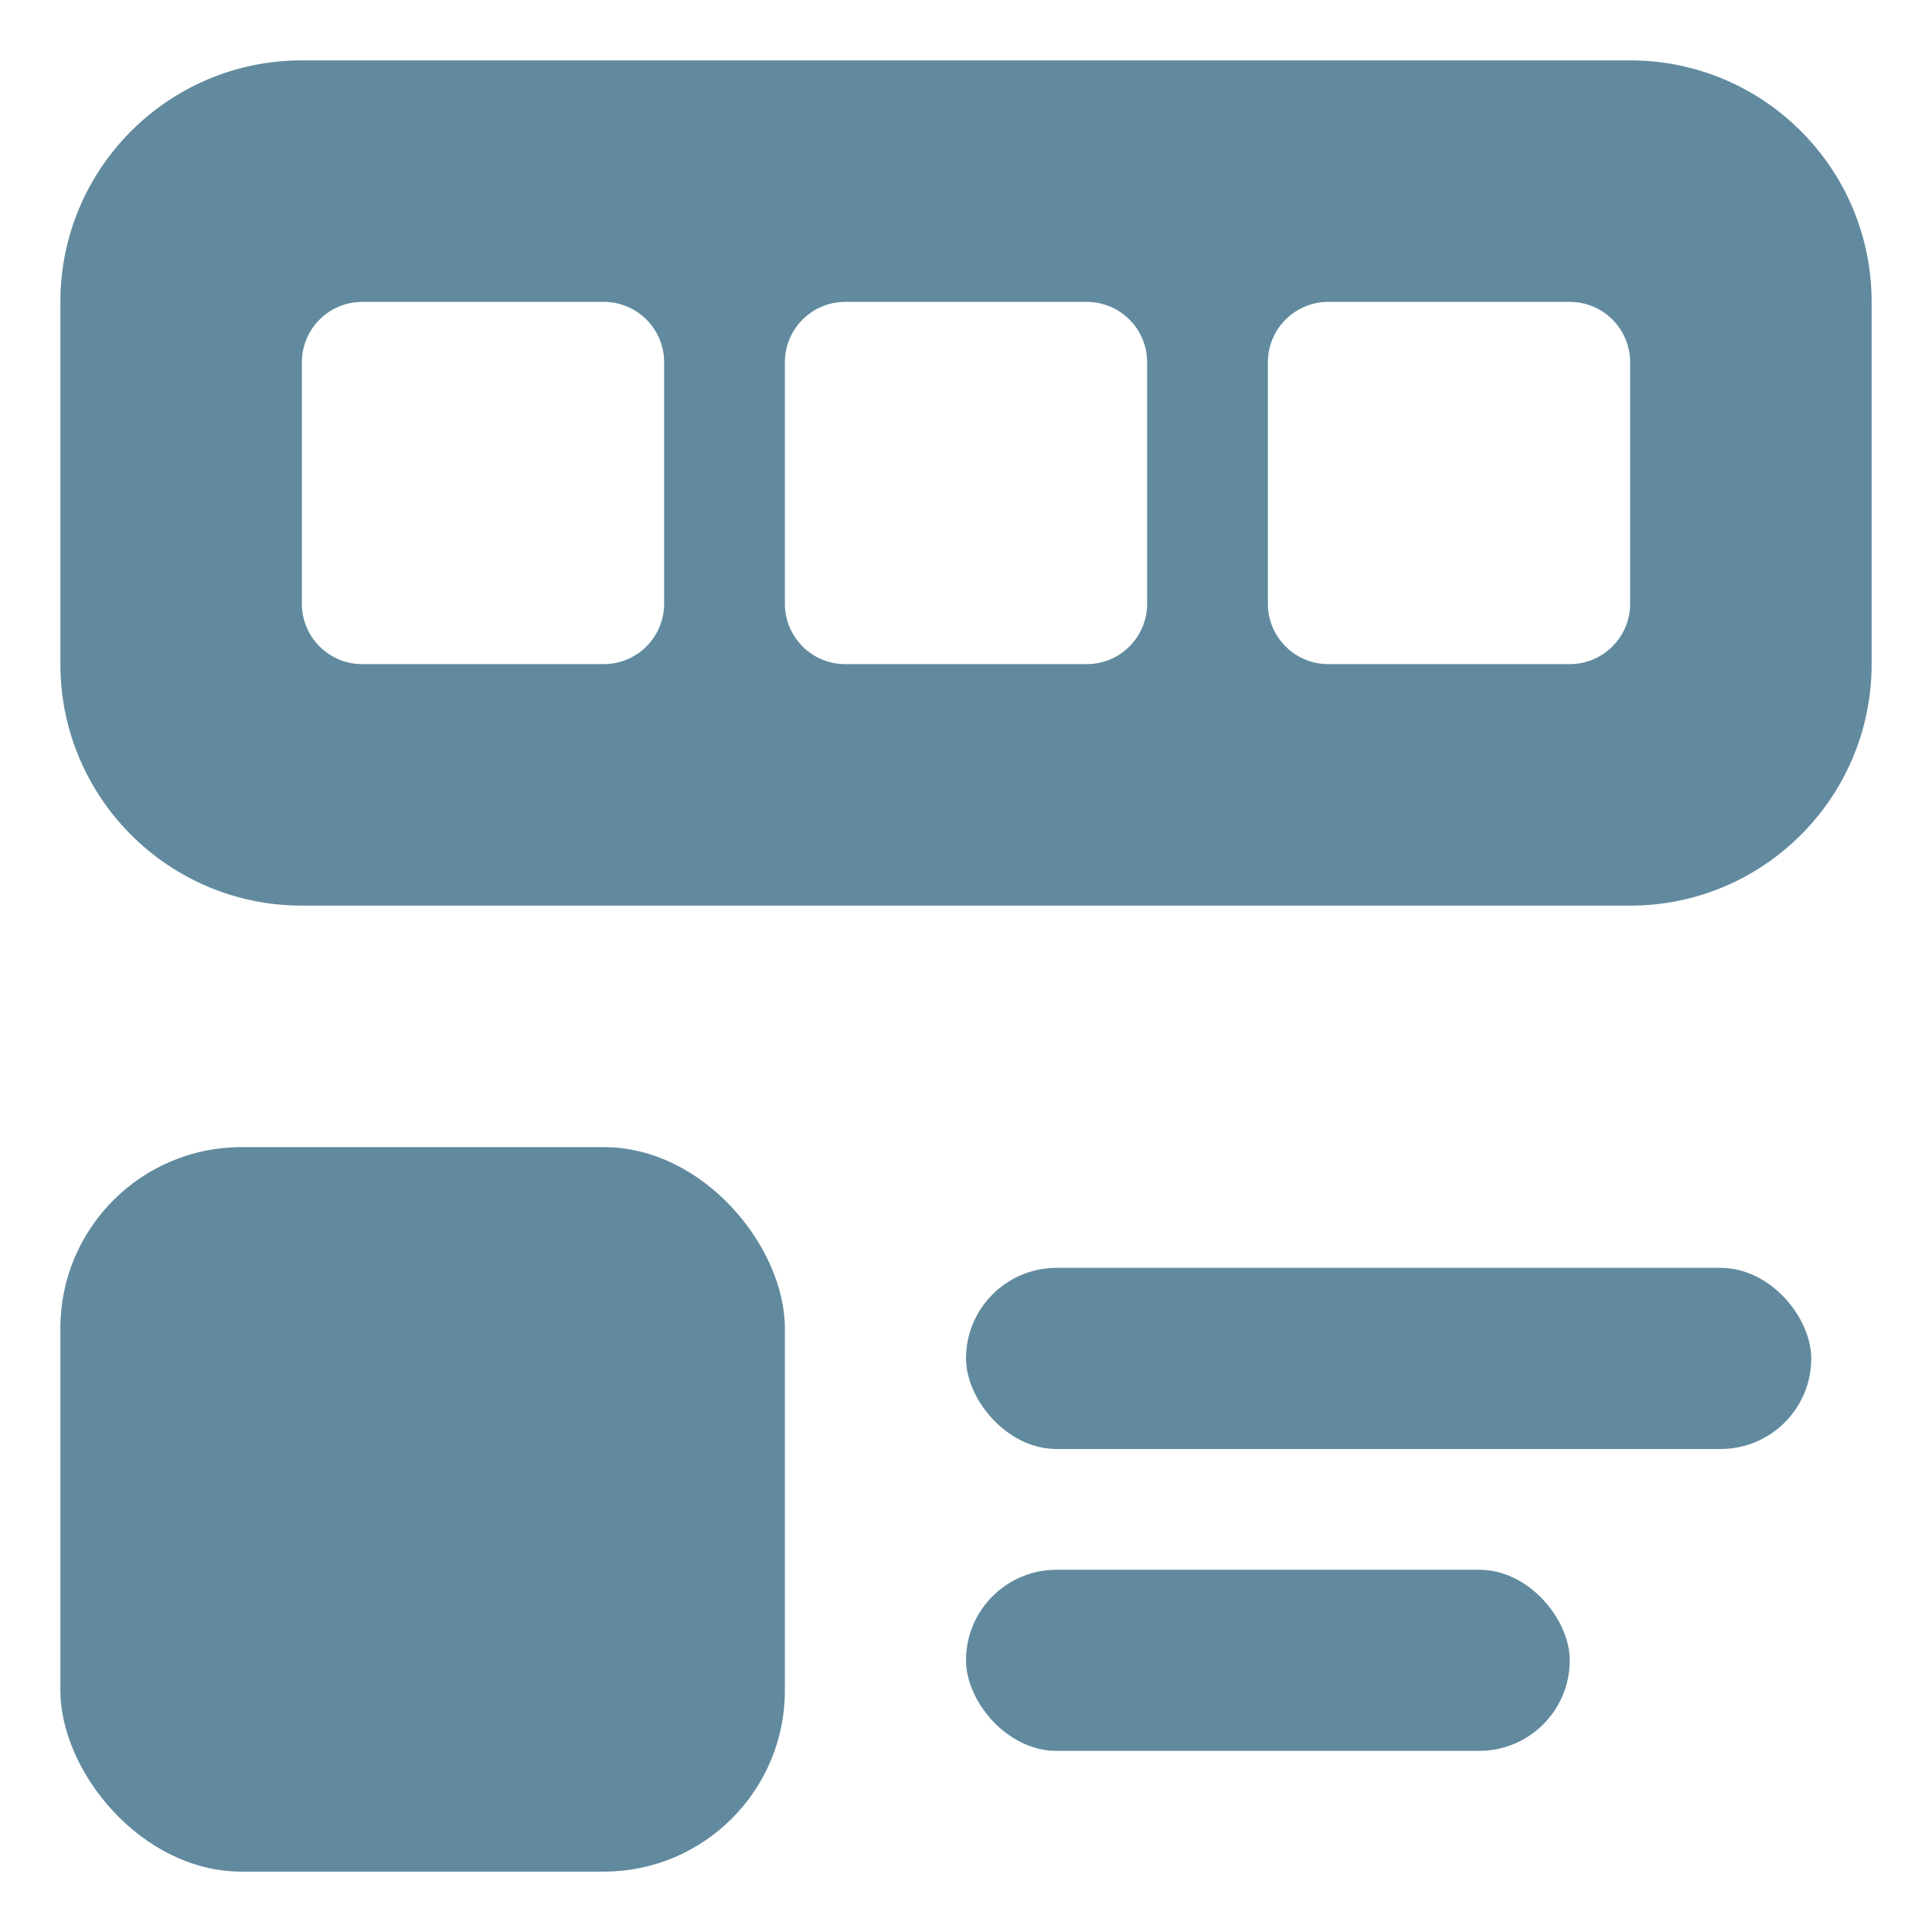 <svg xmlns="http://www.w3.org/2000/svg" width="32" height="32" viewBox="0 0 32 32"><g fill="none" fill-rule="evenodd"><rect width="12" height="12" x="1" y="19" fill="#618A9E" rx="3"/><rect width="14" height="3" x="16" y="21" fill="#618A9E" rx="1.5"/><rect width="10" height="3" x="16" y="26" fill="#618A9E" rx="1.5"/><path fill="#618A9E" d="M27,1 C29.209,1 31,2.791 31,5 L31,11 C31,13.209 29.209,15 27,15 L5,15 C2.791,15 1,13.209 1,11 L1,5 C1,2.791 2.791,1 5,1 L27,1 Z M10,5 L6,5 C5.448,5 5,5.448 5,6 L5,6 L5,10 C5,10.552 5.448,11 6,11 L6,11 L10,11 C10.552,11 11,10.552 11,10 L11,10 L11,6 C11,5.448 10.552,5 10,5 L10,5 Z M18,5 L14,5 C13.448,5 13,5.448 13,6 L13,6 L13,10 C13,10.552 13.448,11 14,11 L14,11 L18,11 C18.552,11 19,10.552 19,10 L19,10 L19,6 C19,5.448 18.552,5 18,5 L18,5 Z M26,5 L22,5 C21.448,5 21,5.448 21,6 L21,6 L21,10 C21,10.552 21.448,11 22,11 L22,11 L26,11 C26.552,11 27,10.552 27,10 L27,10 L27,6 C27,5.448 26.552,5 26,5 L26,5 Z"/></g></svg>